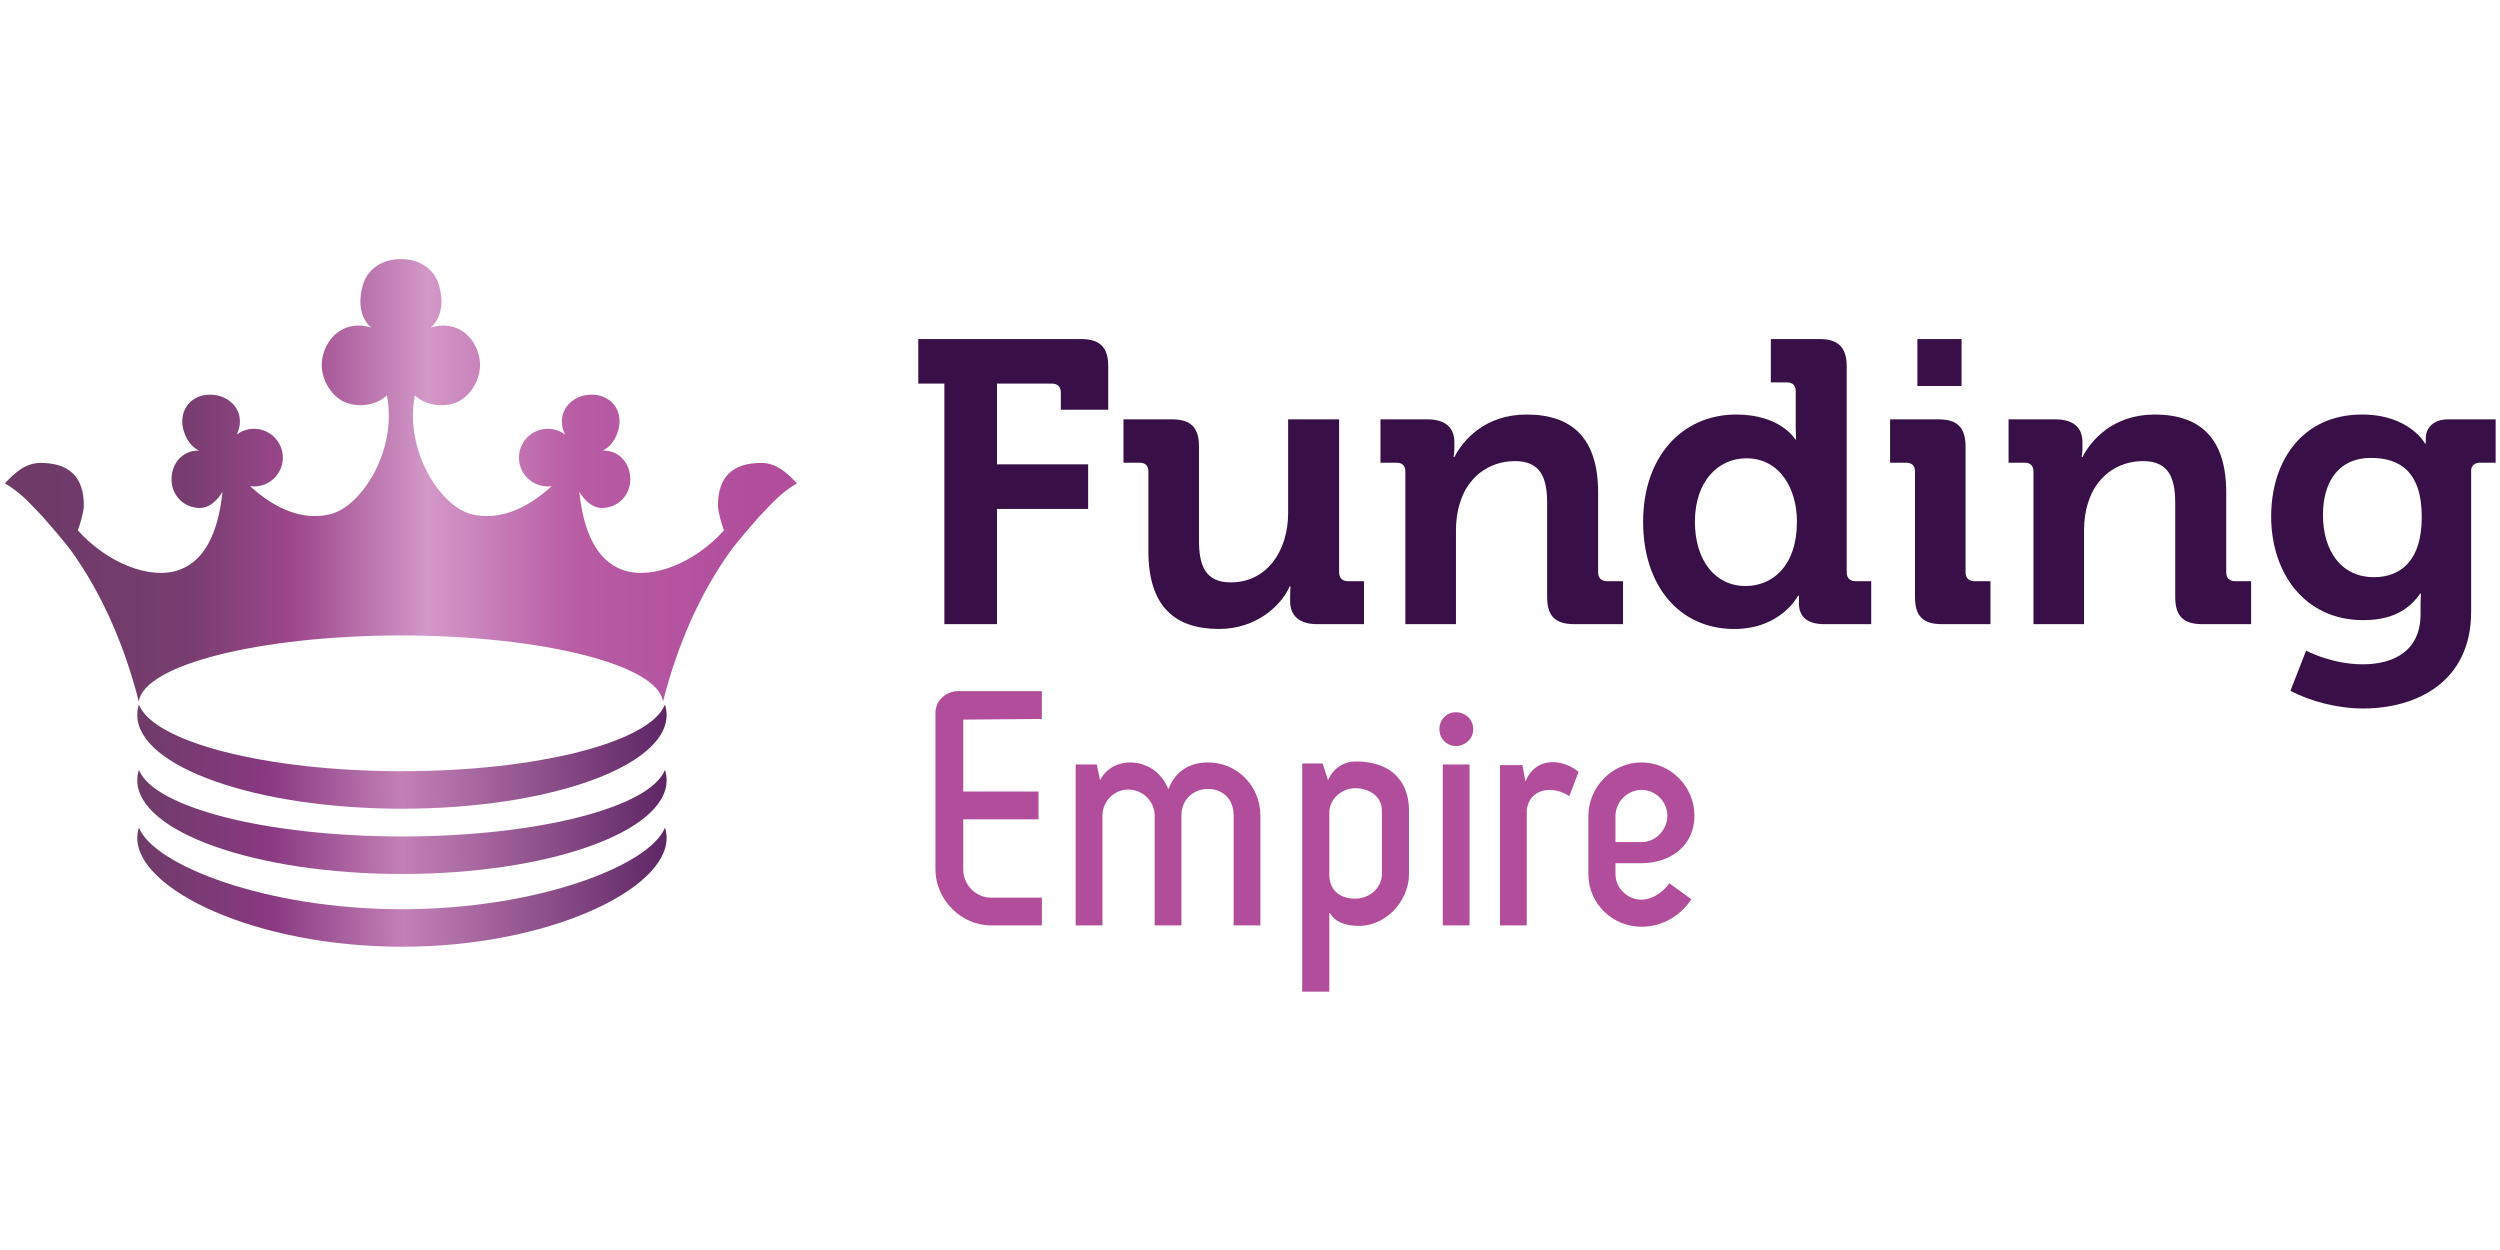 <?xml version="1.0" encoding="UTF-8" standalone="no"?><!DOCTYPE svg PUBLIC "-//W3C//DTD SVG 1.1//EN" "http://www.w3.org/Graphics/SVG/1.1/DTD/svg11.dtd"><svg width="100%" height="100%" viewBox="0 0 1024 512" version="1.1" xmlns="http://www.w3.org/2000/svg" xmlns:xlink="http://www.w3.org/1999/xlink" xml:space="preserve" style="fill-rule:evenodd;clip-rule:evenodd;stroke-linejoin:round;stroke-miterlimit:2;"><title>Funding Empire</title><desc>We are an online platform that connects new and existing businesses seeking loans, with individuals who want to lend their money out and get better returns. We provide an exciting and interactive platform to enable this to take place, where lenders and borrowers get a better deal with minimal delays.</desc>    <g transform="matrix(0.615,0,0,0.615,-42.084,36.558)">        <g transform="matrix(1,0,0,1,0.581,0)">            <path d="M510.736,409.8c0.713,2.278 1.079,4.594 1.079,6.94c0,34.455 -78.984,62.429 -176.271,62.429c-97.287,0 -176.271,-27.974 -176.271,-62.429c0,-2.346 0.366,-4.662 1.079,-6.94c9.763,24.953 84.53,44.384 175.192,44.384c90.662,0 165.429,-19.431 175.192,-44.384Zm-175.192,-55.488c0,0 0,0 0,0Z" style="fill:url(#_Linear1);"/>            <g transform="matrix(1,0,0,1,0,43.465)">                <path d="M510.736,409.8c0.713,2.278 1.079,4.594 1.079,6.94c0,34.455 -78.984,62.429 -176.271,62.429c-97.287,0 -176.271,-27.974 -176.271,-62.429c0,-2.346 0.366,-4.662 1.079,-6.94c9.763,24.953 84.53,44.384 175.192,44.384c90.662,0 165.429,-19.431 175.192,-44.384Zm-175.192,-55.488c0,0 0,0 0,0Z" style="fill:url(#_Linear2);"/>            </g>            <g transform="matrix(1,0,0,1,0,91.923)">                <path d="M510.736,399.8c0.713,2.278 1.079,4.594 1.079,6.94c0,34.455 -78.984,72.429 -176.271,72.429c-97.287,0 -176.271,-37.974 -176.271,-72.429c0,-2.346 0.366,-4.662 1.079,-6.94c9.763,24.953 84.53,54.384 175.192,54.384c90.662,0 165.429,-29.431 175.192,-54.384Zm-175.192,-45.488c0,0 0,0 0,0Z" style="fill:url(#_Linear3);"/>            </g>            <path d="M334.86,113.146c11.4,-0.186 21.961,5.791 25.312,17.212c3.051,10.396 2.232,21.57 -5.4,28.297l0.049,0.044c0.191,-0.061 0.383,-0.12 0.576,-0.176c14.309,-4.199 26.929,3.461 31.128,17.771c4.198,14.31 -5,28.363 -14.654,32.242c-9.35,3.757 -20.924,1.85 -27.687,-4.698c-7.127,36.675 16.82,73.933 37.594,79.153c17.135,4.307 35.704,-2.317 53.475,-18.624c-0.843,0.113 -1.703,0.172 -2.576,0.172c-10.595,0 -19.197,-8.603 -19.197,-19.198c0,-10.595 8.602,-19.197 19.197,-19.197c4.324,0 8.316,1.432 11.526,3.848c-1.353,-2.628 -2.117,-5.61 -2.117,-8.768c0,-10.595 9.265,-17.826 19.86,-17.826c10.596,0 18.534,7.231 18.534,17.826c0,7.733 -4.582,16.405 -11.179,19.445c0.181,-0.005 0.361,-0.007 0.542,-0.007c10.596,0 17.796,8.568 17.796,19.163c0,10.595 -8.235,19.055 -18.83,19.055c-6.778,0 -11.706,-5.344 -15.121,-10.653c2.719,25.578 11.016,45.559 28.951,51.928c19.454,6.91 48.14,-4.913 67.381,-26.351c-1.42,-3.79 -3.979,-12.284 -3.979,-16.568c0,-19.179 9.736,-28.358 28.916,-28.358c10.036,0 17.295,6.776 23.642,13.591c-11.16,6.741 -15.231,11.966 -25.095,22.131l0,0c-1.003,1.034 -14.828,17.013 -18.739,22.409l-0.001,-0.001c-19.781,27.287 -35.459,61.798 -45.369,100.91c-2.947,-24.401 -79.923,-43.992 -174.535,-44.145c-94.612,0.153 -171.588,19.744 -174.535,44.145c-9.91,-39.112 -25.588,-73.623 -45.369,-100.91l-0.001,0.001c-3.911,-5.396 -17.736,-21.375 -18.739,-22.409l0.001,0c-9.865,-10.165 -13.936,-15.39 -25.096,-22.131c6.347,-6.815 13.606,-13.591 23.642,-13.591c19.18,0 28.916,9.179 28.916,28.358c0,4.284 -2.559,12.778 -3.979,16.568c19.241,21.438 47.927,33.261 67.381,26.351c17.935,-6.369 26.232,-26.35 28.951,-51.928c-3.415,5.309 -8.343,10.653 -15.121,10.653c-10.595,0 -18.83,-8.46 -18.83,-19.055c0,-10.595 7.2,-19.163 17.796,-19.163c0.181,0 0.361,0.002 0.542,0.007c-6.597,-3.04 -11.179,-11.712 -11.179,-19.445c0,-10.595 7.938,-17.826 18.534,-17.826c10.595,0 19.86,7.231 19.86,17.826c0,3.158 -0.764,6.14 -2.117,8.768c3.21,-2.416 7.202,-3.848 11.526,-3.848c10.595,0 19.197,8.602 19.197,19.197c0,10.595 -8.602,19.198 -19.197,19.198c-0.873,0 -1.733,-0.059 -2.576,-0.172c17.771,16.307 36.34,22.931 53.475,18.624c20.774,-5.22 44.721,-42.478 37.594,-79.153c-6.763,6.548 -18.337,8.455 -27.687,4.698c-9.654,-3.879 -18.852,-17.932 -14.654,-32.242c4.199,-14.31 16.819,-21.97 31.128,-17.771c0.193,0.056 0.385,0.115 0.576,0.176l0.049,-0.044c-7.632,-6.727 -8.451,-17.901 -5.4,-28.297c0.353,-1.205 0.787,-2.349 1.293,-3.43c-0.088,-0.174 -0.038,-0.266 0.135,-0.284c4.355,-8.996 13.789,-13.662 23.884,-13.498Z" style="fill:url(#_Linear4);"/>        </g>        <g transform="matrix(2.786,0,0,2.786,-1890.95,-865.004)">            <g transform="matrix(1,0,0,1,1.013,1.161)">                <g transform="matrix(96,0,0,96,918.539,437.194)">                    <path d="M0.099,0l0.131,0l0,-0.287l0.227,0l0,-0.111l-0.227,0l0,-0.201l0.137,0c0.014,0 0.022,0.008 0.022,0.022l0,0.043l0.118,0l0,-0.108c0,-0.047 -0.02,-0.068 -0.068,-0.068l-0.405,0l0,0.111l0.065,0l0,0.599Z" style="fill:rgb(56,16,71);fill-rule:nonzero;"/>                </g>                <g transform="matrix(96,0,0,96,969.035,437.194)">                    <path d="M0.081,-0.182c0,0.139 0.067,0.194 0.176,0.194c0.088,0 0.152,-0.053 0.176,-0.106l0.002,0c0,0 -0.001,0.011 -0.001,0.023l0,0.014c0,0.036 0.023,0.057 0.067,0.057l0.117,0l0,-0.107l-0.04,0c-0.014,0 -0.022,-0.008 -0.022,-0.022l0,-0.381l-0.127,0l0,0.234c0,0.091 -0.051,0.172 -0.143,0.172c-0.063,0 -0.079,-0.042 -0.079,-0.104l0,-0.235c0,-0.046 -0.02,-0.067 -0.067,-0.067l-0.121,0l0,0.108l0.04,0c0.014,0 0.022,0.007 0.022,0.022l0,0.198Z" style="fill:rgb(56,16,71);fill-rule:nonzero;"/>                </g>                <g transform="matrix(96,0,0,96,1030.28,437.194)">                    <path d="M0.083,0l0.126,0l0,-0.234c0,-0.024 0.003,-0.047 0.01,-0.068c0.018,-0.061 0.069,-0.104 0.137,-0.104c0.064,0 0.08,0.042 0.08,0.104l0,0.234c0,0.048 0.02,0.068 0.068,0.068l0.121,0l0,-0.107l-0.04,0c-0.014,0 -0.022,-0.008 -0.022,-0.022l0,-0.199c0,-0.135 -0.065,-0.194 -0.178,-0.194c-0.103,0 -0.158,0.063 -0.18,0.106l-0.002,0c0,0 0.002,-0.011 0.002,-0.022l0,-0.015c0,-0.036 -0.022,-0.057 -0.067,-0.057l-0.117,0l0,0.108l0.04,0c0.014,0 0.022,0.007 0.022,0.022l0,0.38Z" style="fill:rgb(56,16,71);fill-rule:nonzero;"/>                </g>                <g transform="matrix(96,0,0,96,1092.01,437.194)">                    <path d="M0.032,-0.255c0,0.158 0.089,0.267 0.227,0.267c0.117,0 0.159,-0.083 0.159,-0.083l0.002,0l0,0.019c0,0.03 0.017,0.052 0.063,0.052l0.117,0l0,-0.107l-0.039,0c-0.014,0 -0.022,-0.008 -0.022,-0.022l0,-0.513c0,-0.047 -0.021,-0.068 -0.068,-0.068l-0.121,0l0,0.108l0.04,0c0.014,0 0.022,0.007 0.022,0.022l0,0.09c0,0.017 0.001,0.03 0.001,0.03l-0.002,0c0,0 -0.036,-0.062 -0.147,-0.062c-0.135,0 -0.232,0.105 -0.232,0.267Zm0.255,0.16c-0.075,0 -0.126,-0.063 -0.126,-0.16c0,-0.101 0.058,-0.158 0.128,-0.158c0.085,0 0.126,0.078 0.126,0.157c0,0.113 -0.062,0.161 -0.128,0.161Z" style="fill:rgb(56,16,71);fill-rule:nonzero;"/>                </g>                <g transform="matrix(96,0,0,96,1151.72,437.194)">                    <path d="M0.093,-0.593l0.11,0l0,-0.117l-0.11,0l0,0.117Zm-0.006,0.525c0,0.048 0.02,0.068 0.067,0.068l0.121,0l0,-0.107l-0.04,0c-0.014,0 -0.022,-0.008 -0.022,-0.022l0,-0.313c0,-0.047 -0.02,-0.068 -0.067,-0.068l-0.121,0l0,0.108l0.04,0c0.014,0 0.022,0.007 0.022,0.022l0,0.312Z" style="fill:rgb(56,16,71);fill-rule:nonzero;"/>                </g>                <g transform="matrix(96,0,0,96,1180.43,437.194)">                    <path d="M0.083,0l0.126,0l0,-0.234c0,-0.024 0.003,-0.047 0.01,-0.068c0.018,-0.061 0.069,-0.104 0.137,-0.104c0.064,0 0.08,0.042 0.08,0.104l0,0.234c0,0.048 0.02,0.068 0.068,0.068l0.121,0l0,-0.107l-0.04,0c-0.014,0 -0.022,-0.008 -0.022,-0.022l0,-0.199c0,-0.135 -0.065,-0.194 -0.178,-0.194c-0.103,0 -0.158,0.063 -0.18,0.106l-0.002,0c0,0 0.002,-0.011 0.002,-0.022l0,-0.015c0,-0.036 -0.022,-0.057 -0.067,-0.057l-0.117,0l0,0.108l0.04,0c0.014,0 0.022,0.007 0.022,0.022l0,0.38Z" style="fill:rgb(56,16,71);fill-rule:nonzero;"/>                </g>                <g transform="matrix(96,0,0,96,1242.15,437.194)">                    <path d="M0.032,-0.268c0,0.14 0.083,0.258 0.229,0.258c0.068,0 0.112,-0.023 0.142,-0.066l0.002,0c0,0 -0.001,0.015 -0.001,0.027l0,0.024c0,0.092 -0.067,0.125 -0.144,0.125c-0.078,0 -0.141,-0.034 -0.141,-0.034l-0.039,0.1c0.049,0.026 0.117,0.044 0.181,0.044c0.133,0 0.269,-0.066 0.269,-0.241l0,-0.351c0,-0.013 0.009,-0.02 0.022,-0.02l0.039,0l0,-0.108l-0.118,0c-0.04,0 -0.056,0.024 -0.056,0.047l0,0.013l-0.002,0c0,0 -0.039,-0.072 -0.157,-0.072c-0.147,0 -0.226,0.114 -0.226,0.254Zm0.256,0.151c-0.082,0 -0.127,-0.066 -0.127,-0.155c0,-0.086 0.042,-0.142 0.119,-0.142c0.069,0 0.127,0.031 0.127,0.147c0,0.115 -0.058,0.15 -0.119,0.15Z" style="fill:rgb(56,16,71);fill-rule:nonzero;"/>                </g>            </g>            <g transform="matrix(0.625,0,0,0.625,505.162,159.481)">                <g transform="matrix(128,0,0,128,674.818,561.429)">                    <path d="M0.318,-0.7l-0.251,0c-0.034,0 -0.067,0.027 -0.067,0.065l0,0.468c0,0.089 0.076,0.167 0.166,0.167l0.152,0l0,-0.083l-0.152,0c-0.046,0 -0.083,-0.039 -0.083,-0.084l0,-0.15l0.225,0l0,-0.083l-0.225,0l0,-0.215l0.235,-0.002l0,-0.083Z" style="fill:rgb(177,77,155);fill-rule:nonzero;"/>                </g>                <g transform="matrix(128,0,0,128,728.45,561.429)">                    <path d="M0.08,-0.328c0,-0.042 0.034,-0.078 0.077,-0.078c0.044,0 0.079,0.036 0.079,0.078l0,0.328l0.08,0l0,-0.328c0,-0.104 0.157,-0.109 0.156,0l0,0.328l0.08,0l0,-0.328c0,-0.089 -0.07,-0.159 -0.156,-0.159c-0.046,0 -0.095,0.018 -0.119,0.08c-0.025,-0.062 -0.078,-0.081 -0.118,-0.08c-0.029,0.001 -0.066,0.014 -0.086,0.053l-0.01,-0.047l-0.063,0l0,0.481l0.08,0l0,-0.328Z" style="fill:rgb(177,77,155);fill-rule:nonzero;"/>                </g>                <g transform="matrix(128,0,0,128,815.106,561.429)">                    <path d="M0.16,-0.49c-0.03,0 -0.065,0.015 -0.083,0.056l-0.016,-0.05l-0.061,0l0,0.682l0.081,0l0,-0.238c0.018,0.033 0.05,0.039 0.077,0.041c0.089,0.007 0.161,-0.073 0.161,-0.154l0,-0.191c0,-0.083 -0.05,-0.146 -0.159,-0.146Zm0.078,0.337c0,0.041 -0.037,0.073 -0.08,0.073c-0.05,0 -0.076,-0.029 -0.077,-0.069l0,-0.19c0,-0.035 0.034,-0.071 0.077,-0.071c0.044,0 0.08,0.026 0.08,0.066l0,0.191Z" style="fill:rgb(177,77,155);fill-rule:nonzero;"/>                </g>                <g transform="matrix(128,0,0,128,868.098,561.429)">                    <path d="M0.045,-0.637c-0.026,0 -0.049,0.02 -0.049,0.051c0,0.029 0.023,0.05 0.049,0.05c0.027,0 0.052,-0.021 0.052,-0.05c0,-0.031 -0.025,-0.051 -0.052,-0.051Zm0.041,0.156l-0.08,0l0,0.481l0.08,0l0,-0.481Z" style="fill:rgb(177,77,155);fill-rule:nonzero;"/>                </g>                <g transform="matrix(128,0,0,128,890.754,561.429)">                    <path d="M0.08,0l0,-0.345c0.008,-0.066 0.08,-0.074 0.127,-0.041l0.028,-0.073c-0.054,-0.043 -0.131,-0.042 -0.159,0.029l-0.009,-0.049l-0.067,0l0,0.479l0.08,0Z" style="fill:rgb(177,77,155);fill-rule:nonzero;"/>                </g>                <g transform="matrix(128,0,0,128,924.546,561.429)">                    <path d="M0.317,-0.328c0,-0.088 -0.072,-0.159 -0.158,-0.159c-0.09,0 -0.159,0.076 -0.159,0.16l0,0.173c0,0.091 0.074,0.158 0.159,0.158c0.046,0 0.106,-0.019 0.149,-0.082l-0.066,-0.048c-0.025,0.035 -0.059,0.049 -0.083,0.049c-0.043,0 -0.078,-0.035 -0.078,-0.077l0,-0.032l0.078,0c0.085,0 0.158,-0.051 0.158,-0.142Zm-0.236,0.079l0,-0.077c0,-0.043 0.035,-0.079 0.078,-0.079c0.042,0 0.077,0.035 0.077,0.077c0,0.043 -0.035,0.079 -0.077,0.079l-0.078,0Z" style="fill:rgb(177,77,155);fill-rule:nonzero;"/>                </g>            </g>        </g>    </g>    <defs>        <linearGradient id="_Linear1" x1="0" y1="0" x2="1" y2="0" gradientUnits="userSpaceOnUse" gradientTransform="matrix(351.674,-5.067,5.067,351.674,159.458,460.11)"><stop offset="0" style="stop-color:rgb(110,59,105);stop-opacity:1"/><stop offset="0.25" style="stop-color:rgb(137,57,129);stop-opacity:1"/><stop offset="0.5" style="stop-color:rgb(195,128,182);stop-opacity:1"/><stop offset="1" style="stop-color:rgb(94,38,101);stop-opacity:1"/></linearGradient>        <linearGradient id="_Linear2" x1="0" y1="0" x2="1" y2="0" gradientUnits="userSpaceOnUse" gradientTransform="matrix(351.674,-5.067,5.067,351.674,159.458,416.645)"><stop offset="0" style="stop-color:rgb(110,59,105);stop-opacity:1"/><stop offset="0.25" style="stop-color:rgb(137,57,129);stop-opacity:1"/><stop offset="0.5" style="stop-color:rgb(195,128,182);stop-opacity:1"/><stop offset="1" style="stop-color:rgb(94,38,101);stop-opacity:1"/></linearGradient>        <linearGradient id="_Linear3" x1="0" y1="0" x2="1" y2="0" gradientUnits="userSpaceOnUse" gradientTransform="matrix(351.674,-5.067,5.067,351.674,159.458,368.188)"><stop offset="0" style="stop-color:rgb(110,59,105);stop-opacity:1"/><stop offset="0.25" style="stop-color:rgb(137,57,129);stop-opacity:1"/><stop offset="0.5" style="stop-color:rgb(195,128,182);stop-opacity:1"/><stop offset="1" style="stop-color:rgb(94,38,101);stop-opacity:1"/></linearGradient>        <linearGradient id="_Linear4" x1="0" y1="0" x2="1" y2="0" gradientUnits="userSpaceOnUse" gradientTransform="matrix(470.846,0,0,470.846,102.939,340.45)"><stop offset="0" style="stop-color:rgb(110,59,105);stop-opacity:1"/><stop offset="0.19" style="stop-color:rgb(120,61,112);stop-opacity:1"/><stop offset="0.34" style="stop-color:rgb(156,71,139);stop-opacity:1"/><stop offset="0.53" style="stop-color:rgb(211,152,200);stop-opacity:1"/><stop offset="0.74" style="stop-color:rgb(184,92,164);stop-opacity:1"/><stop offset="1" style="stop-color:rgb(177,77,155);stop-opacity:1"/></linearGradient>    </defs></svg>